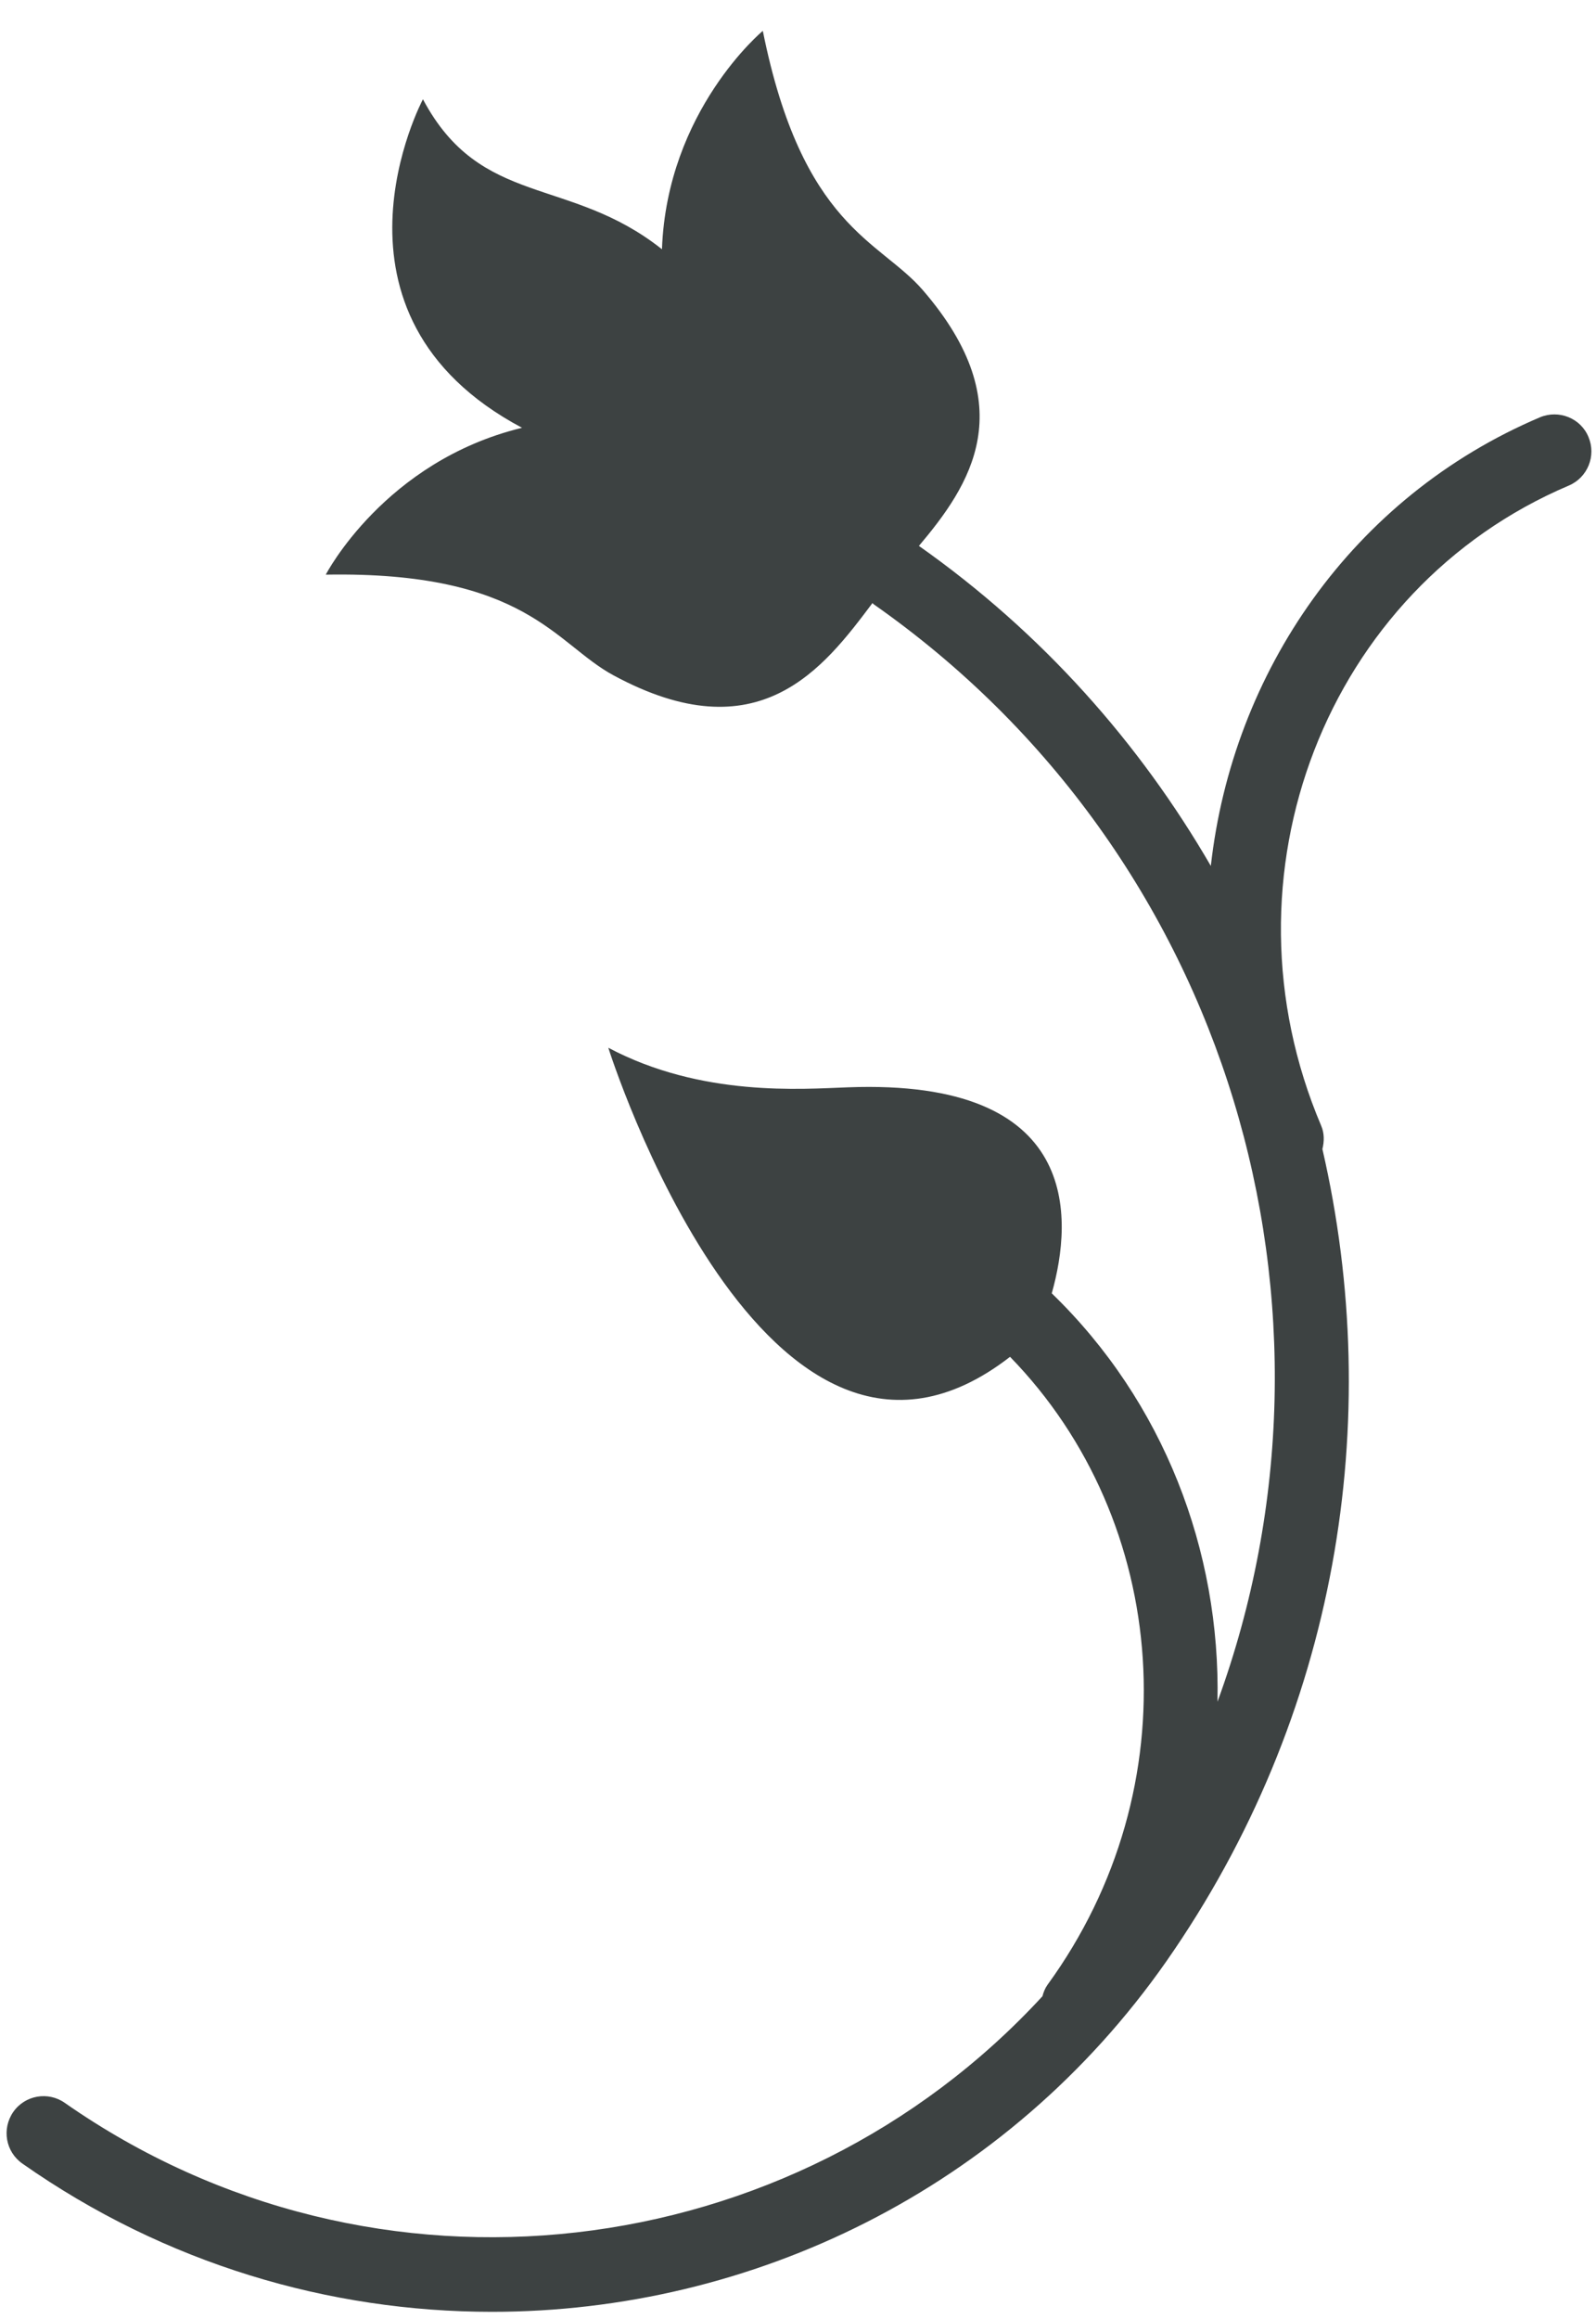 <?xml version="1.0" encoding="UTF-8"?>
<svg width="42px" height="61px" viewBox="0 0 42 61" version="1.1" xmlns="http://www.w3.org/2000/svg" xmlns:xlink="http://www.w3.org/1999/xlink">
    <title>floral-design-silhouette-svgrepo-com</title>
    <g id="页面-1" stroke="none" stroke-width="1" fill="none" fill-rule="evenodd">
        <g id="形状库素材-植物" transform="translate(-730, -66)" fill="#3D4242" fill-rule="nonzero">
            <g id="floral-design-silhouette-svgrepo-com" transform="translate(730.173, 66.812)">
                <path d="M12.774,60 C19.6,60 26.318,56.788 30.521,50.78 C35.034,44.318 36.273,36.549 34.627,29.414 C34.676,29.215 34.682,29.001 34.594,28.798 C31.801,22.225 34.726,14.671 41.111,11.961 C41.607,11.75 41.839,11.177 41.628,10.681 C41.424,10.186 40.848,9.959 40.355,10.164 C35.406,12.264 32.261,16.874 31.691,21.966 C29.816,18.735 27.259,15.838 24.009,13.548 C25.345,11.963 26.762,9.888 24.112,6.82 C22.972,5.501 20.941,5.165 19.901,0 C19.901,0 17.38,2.093 17.247,5.745 C14.807,3.807 12.479,4.661 10.957,1.799 C10.957,1.799 7.943,7.453 13.565,10.441 C9.944,11.32 8.4,14.304 8.4,14.304 C13.669,14.211 14.435,16.123 15.967,16.95 C19.795,19.023 21.497,16.769 22.787,15.051 C22.797,15.057 22.801,15.069 22.81,15.077 C32.225,21.665 35.641,33.64 31.866,43.952 C31.949,39.972 30.444,36.053 27.505,33.209 C28.062,31.232 28.296,27.554 22.137,27.79 C20.929,27.833 18.294,28.051 15.835,26.749 C15.835,26.749 19.969,39.873 26.407,34.879 C30.626,39.209 31.173,46.205 27.393,51.398 C27.328,51.489 27.286,51.596 27.26,51.699 C20.699,58.824 9.693,60.204 1.531,54.503 C1.094,54.196 0.485,54.3 0.177,54.741 C-0.132,55.187 -0.026,55.793 0.418,56.102 C4.178,58.74 8.495,60 12.774,60 Z" id="路径"></path>
            </g>
        </g>
    </g>
</svg>